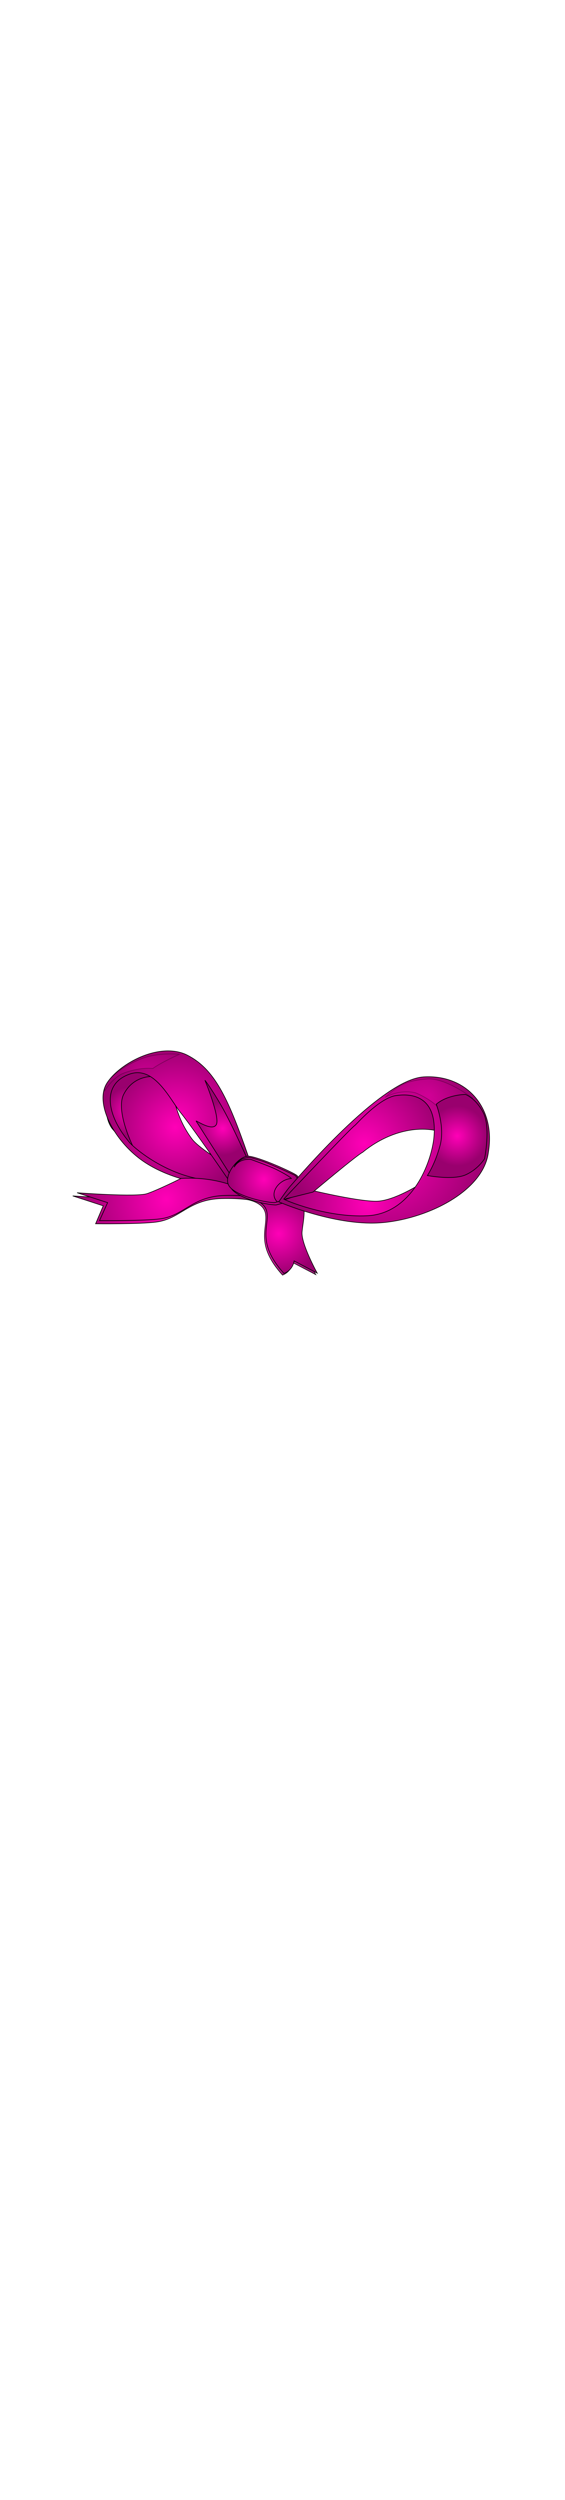 <svg class="bottomOverlay" width="86" height="380" viewBox="202.715 584.407 86.59 380.048" xmlns="http://www.w3.org/2000/svg"><defs><filter id="x"><feGaussianBlur stdDeviation=".08"/></filter><filter id="u"><feGaussianBlur stdDeviation=".07"/></filter><filter id="q"><feGaussianBlur stdDeviation=".053"/></filter><filter id="m"><feGaussianBlur stdDeviation=".105"/></filter><filter id="k"><feGaussianBlur stdDeviation=".084"/></filter><filter id="g"><feGaussianBlur stdDeviation=".149"/></filter><filter id="e" height="1.201" width="1.048" y="-.1" x="-.024"><feGaussianBlur stdDeviation=".14"/></filter><filter id="b"><feGaussianBlur stdDeviation=".08"/></filter><radialGradient id="a" gradientUnits="userSpaceOnUse" cx="246.391" cy="212.813" r="86.559"><stop offset="0" stop-color="#ff00b7"/><stop offset="1" stop-color="#99006e"/></radialGradient><radialGradient id="c" gradientUnits="userSpaceOnUse" cx="1018.3" cy="175.795" r="3.3"><stop offset="0" stop-color="#ff00b7"/><stop offset="1" stop-color="#99006e"/></radialGradient><radialGradient id="d" gradientUnits="userSpaceOnUse" cx="1018.4" cy="175.655" r="3.3"><stop offset="0" stop-color="#ff00b7"/><stop offset="1" stop-color="#99006e"/></radialGradient><radialGradient id="f" gradientUnits="userSpaceOnUse" cx="1009.25" cy="173.423" r="7.05"><stop offset="0" stop-color="#ff00b7"/><stop offset="1" stop-color="#99006e"/></radialGradient><radialGradient id="h" gradientUnits="userSpaceOnUse" cx="1006.706" cy="166.22" r="1.894"><stop offset="0" stop-color="#ff00b7"/><stop offset="1" stop-color="#99006e"/></radialGradient><radialGradient id="i" gradientUnits="userSpaceOnUse" cx="248.765" cy="202.497" r="92.449"><stop offset="0" stop-color="#ff00b7"/><stop offset="1" stop-color="#99006e"/></radialGradient><radialGradient id="j" gradientUnits="userSpaceOnUse" cx="235.265" cy="302.521" r="111.225"><stop offset="0" stop-color="#ff00b7"/><stop offset="1" stop-color="#99006e"/></radialGradient><radialGradient id="l" gradientUnits="userSpaceOnUse" cx="1017.36" cy="171.785" r="2.84"><stop offset="0" stop-color="#ff00b7"/><stop offset="1" stop-color="#99006e"/></radialGradient><radialGradient id="n" gradientUnits="userSpaceOnUse" cx="1014" cy="167.6" r="2.1"><stop offset="0" stop-color="#ff00b7"/><stop offset="1" stop-color="#99006e"/></radialGradient><radialGradient id="o" gradientUnits="userSpaceOnUse" cx="356.973" cy="277.665" r="45.496"><stop offset="0" stop-color="#ff00b7"/><stop offset="1" stop-color="#99006e"/></radialGradient><radialGradient id="p" gradientUnits="userSpaceOnUse" cx="486.625" cy="307.735" r="107.165"><stop offset="0" stop-color="#ff00b7"/><stop offset="1" stop-color="#99006e"/></radialGradient><radialGradient id="r" gradientUnits="userSpaceOnUse" cx="1017.429" cy="171.624" r="2.529"><stop offset="0" stop-color="#ff00b7"/><stop offset="1" stop-color="#99006e"/></radialGradient><radialGradient id="s" gradientUnits="userSpaceOnUse" cx="1025.15" cy="168.8" r="6.35"><stop offset="0" stop-color="#ff00b7"/><stop offset="1" stop-color="#99006e"/></radialGradient><radialGradient id="t" gradientUnits="userSpaceOnUse" cx="1026.696" cy="169.288" r="8.296"><stop offset="0" stop-color="#ff00b7"/><stop offset="1" stop-color="#99006e"/></radialGradient><radialGradient id="v" gradientUnits="userSpaceOnUse" cx="1007.648" cy="163.202" r="2.952"><stop offset="0" stop-color="#ff00b7"/><stop offset="1" stop-color="#99006e"/></radialGradient><radialGradient id="w" gradientUnits="userSpaceOnUse" cx="1030.15" cy="164.592" r="3.35"><stop offset="0" stop-color="#ff00b7"/><stop offset="1" stop-color="#99006e"/></radialGradient><radialGradient id="y" gradientUnits="userSpaceOnUse" cx="1032.448" cy="168.193" r="2.348"><stop offset="0" stop-color="#ff00b7"/><stop offset="1" stop-color="#99006e"/></radialGradient></defs><g fill-rule="evenodd" stroke="#000"><path d="M244.01 172.71s3.45 28.5 23.26 54.73c9.4 12.45 45.83 33.52 45.83 33.52l19.85 23.94s-20.53 6.85-30.79 5.48-61.17-16.14-80.32-27.09c-19.16-10.94-53.36-49.52-55.42-58.42-2.05-8.89-11.5-32.01-3.29-47.07 8.21-15.05 24.1-22.03 28.89-22.72 4.79-.68 49.94 22.58 49.94 22.58l2.05 15.05z" fill="url(#a)" stroke-width=".812" transform="matrix(.123 0 0 .123 199.273 729.484)"/><g stroke-width=".051"><path d="M1015 173.21s1.9-.14 2.2.99-.6 2.48 1.8 4.67c.7-.36.7-1.06.7-1.06l1.9.77s-1.5-2.19-1.5-3.11c0-.91.2-2.05-.4-2.4-.7-.35-3.8-.35-3.8-.35l-.9.49z" opacity=".953" filter="url(#b)" fill="url(#c)" transform="scale(1.948) rotate(5.542 -1706.86 -8932.85)"/><path d="M1015.1 173.08s1.9-.14 2.2.99-.6 2.47 1.8 4.66c.7-.35.7-1.06.7-1.06l1.9.78s-1.5-2.19-1.5-3.11.2-2.05-.4-2.4c-.7-.36-3.8-.36-3.8-.36l-.9.5z" fill="url(#d)" transform="scale(1.948) rotate(5.542 -1706.86 -8932.85)"/></g><path transform="matrix(1.948 0 0 1.948 -1738.425 429.351)" d="M1010.4 171.77s-1.8.92-2.7 1.2c-.8.28-5.5-.07-5.5-.07l2.4.78-.6 1.41s3.5.04 4.8-.14c1.9-.26 2.5-1.77 5.1-1.84 1.6-.04 2.4.14 2.4.14s-2.1-1.69-5.9-1.48z" filter="url(#e)" fill="url(#f)" stroke-width=".051"/><path d="M1008.6 163.52s-1.1-.63-1.5-.63c-.5 0-2 .58-2.1 1.36-.2.79-.4 2.42.3 3.36.8.95 1.9 1.94 1.9 1.94s-1.7-3.16-1-4.61c.8-1.59 2.4-1.42 2.4-1.42z" transform="matrix(1.948 0 0 1.948 -1738.425 429.351)" filter="url(#g)" fill="url(#h)" stroke-width=".051"/><path d="M232.25 117.91c-29.76 2.09-61.2 23.06-71.66 41.02-13.95 23.95 8.02 67.13 40.3 92.09 44.25 34.2 110.44 35.47 110.44 35.47 0-1.03 43.23 11.95 25.7-38.6-25.18-72.57-42.19-108.02-76.11-125.04-8.69-4.36-18.75-5.64-28.67-4.94zm-41.62 28.34c30.19-9.41 49.04 31.59 62.38 48.27 16.42 20.52 57.82 81.05 57.82 81.05l8.4 10.87s-4.57.08-50.41-10.87c-45.83-10.95-78.79-42-80.16-44.74-27.31-32.41-35.35-72.42 1.97-84.58z" fill="url(#i)" stroke-width=".812" transform="matrix(.123 0 0 .123 199.273 729.484)"/><path d="M253.71 276.38s-29.07 14.53-42.48 19-87.19-1.12-87.19-1.12l38.01 12.3-10.07 22.35s55.74.55 76.02-2.23c29.92-4.1 39.12-27.95 80.48-29.07 24.81-.67 38.01 2.24 38.01 2.24s-33.54-26.83-92.78-23.47z" fill="url(#j)" stroke-width=".812" transform="matrix(.123 0 0 .123 199.273 729.484)"/><path transform="matrix(1.948 0 0 1.948 -1738.425 429.351)" d="M1019.9 171.39s-3.1-1.43-3.8-1.43-1.9 1.37-1.5 2.21c.3.85 2.8 1.44 3.6 1.44.7-.18 1.3-.4 2-.72 0-.45-.3-1.5-.3-1.5z" filter="url(#k)" fill="url(#l)" stroke-width=".051"/><path d="M1011.9 167.01l2.8 4.38 1.4-1.04s-1.4-3.13-2.2-4.52-1.3-2.02-1.3-2.02 1.2 2.92.9 3.48-1.5-.28-1.6-.28z" transform="matrix(1.948 0 0 1.948 -1738.425 429.351)" filter="url(#m)" fill="url(#n)" stroke-width=".051"/><path d="M398.03 272.81c-4.89-4.12-49.56-24.03-60.91-24.03s-29.91 21.66-24.76 35.07c5.16 13.41 45.39 22.7 57.77 22.7 11.03-2.83 21.05-6.33 31.98-11.35 0-7.22 2.15-15.29-4.08-22.39z" fill="url(#o)" stroke-width=".812" transform="matrix(.123 0 0 .123 199.273 729.484)"/><path d="M379.46 306.11s35.54 13.03 57.43 16.45 66.4 10.92 77.35 6.81c10.94-4.1 70.46-16.42 78.67-29.41 8.21-13-43.78-15.06-43.78-15.06s-29.42 18.48-49.95 19.84c-20.52 1.37-80.72-12.99-80.72-12.99l-38.31 10.26-.69 4.1z" fill="url(#p)" stroke-width=".812" transform="matrix(.123 0 0 .123 199.273 729.484)"/><path d="M1015.6 169.98s.4-.17.7-.07c.4.13.7.18 1.6.57 1 .43 1.7.76 1.8.81.5.48.1.98.2 1.54-.4.17-1.4.51-1.6.54-.7-.65.1-1.76 1.1-1.84-.2-.22-1.2-.73-1.5-.85-.8-.33-1.7-.65-1.7-.65s-.9-.11-1.3.61c.1-.36.7-.7.7-.66z" transform="matrix(1.948 0 0 1.948 -1738.425 429.351)" filter="url(#q)" fill="url(#r)" stroke-width=".051"/><g stroke-width=".051"><path d="M1019 173.12l2.1-.52s3.5-2.94 3.9-3.12c2-1.64 4.5-2.25 6.5-1.51 0 0-.2-2.64-.9-2.98-.7-.35-2.6-.61-2.6-.61s-2.6 1.73-2.9 2.03-4.7 4.63-4.7 4.63l-1.3 1.62-.3.56.2-.1z" fill="url(#s)" transform="matrix(1.948 0 0 1.948 -1738.425 429.351)"/><path d="M1029.8 163.55c-3.4.22-10 8.06-10.4 8.49s-1 1.37-1 1.32c0 0 4.3 1.88 7.9 1.66s8.2-2.41 8.6-5.54c.6-3.6-1.8-6.14-5.1-5.93zm-2.3 1.49c1.1-.2 3.5-.22 3.1 3.42-.3 2.25-1.9 5.82-5.2 6-3.3.17-6.6-1.27-6.6-1.31 0 0 5.3-5.61 5.6-5.79.2-.17 1.8-2 3.1-2.32z" fill="url(#t)" transform="matrix(1.948 0 0 1.948 -1738.425 429.351)"/></g><path d="M1004.7 164.66c-.1-.82 1.5-2.01 2.9-2.53 1.3-.53 3-.36 3-.36s-1.5.67-2.1 1.12c-1.2-.12-2.4.41-2.4.41s-.7.28-1.4 1.36z" transform="matrix(1.948 0 0 1.948 -1738.425 429.351)" opacity=".558" filter="url(#u)" fill="url(#v)" stroke-width=".051"/><path d="M1026.8 165.52c.8-1.14 1.3-1.64 2.9-2.13 1.4-.42 3.8.67 3.8.67s-1.3 1.37-1.9 1.83c-.7-.94-2.5-1.22-2.5-1.22s-1.1-.15-2.3.85z" transform="matrix(1.899 .435 -.435 1.899 -1616.11 -9.935)" opacity=".558" filter="url(#u)" fill="url(#w)" stroke-width=".051"/><path d="M1030.8 165.7s.7 1.76.3 3.24-1 2.36-1 2.36 2 .38 3-.05c1-.44 1.5-1.27 1.5-1.27s.5-2.47-.1-3.62-1.4-1.43-1.4-1.43-1.4 0-2.3.77z" transform="matrix(1.948 0 0 1.948 -1738.425 429.351)" filter="url(#x)" fill="url(#y)" stroke-width=".051"/></g></svg>